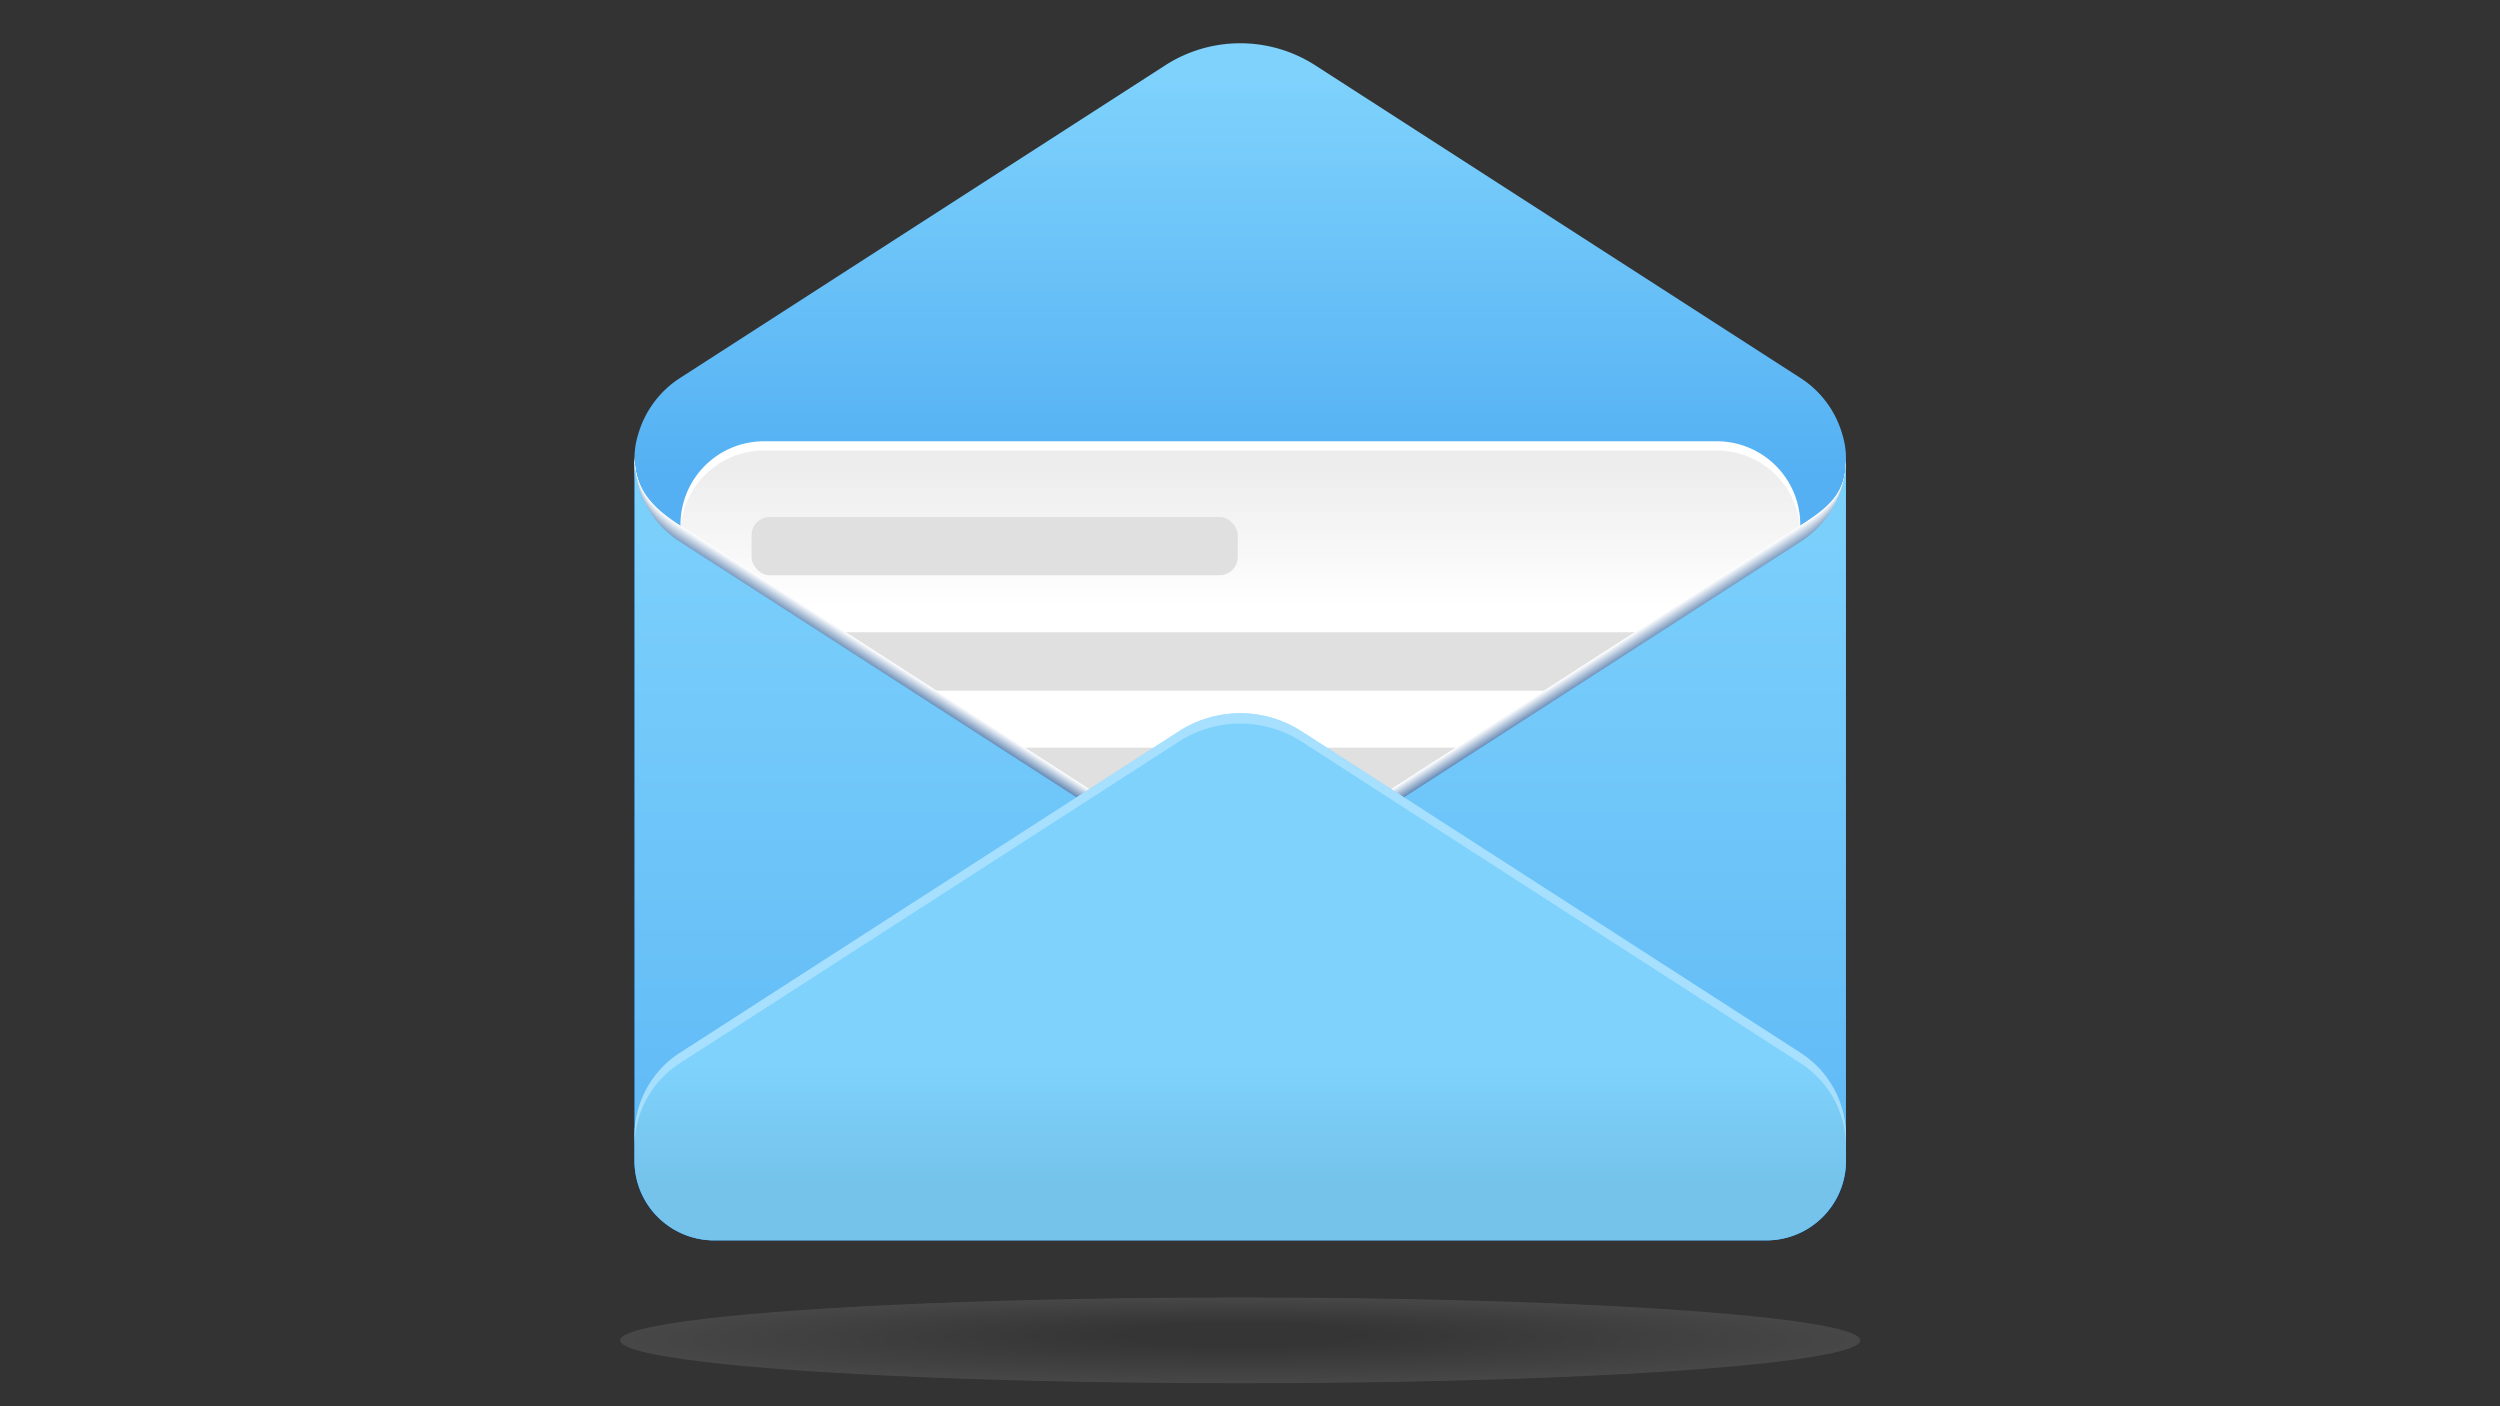 <svg xmlns="http://www.w3.org/2000/svg" xmlns:xlink="http://www.w3.org/1999/xlink" viewBox="0 0 1920 1080"><rect x="0" y="0" width="1920" height="1080" fill="#333333" stroke="none"/><defs><style>.cls-1{isolation:isolate;}.cls-2{opacity:0.1;}.cls-3{fill:#fff;}.cls-4{fill:#fdfdfd;}.cls-5{fill:#fbfbfb;}.cls-6{fill:#f9f9f9;}.cls-7{fill:#f7f7f7;}.cls-8{fill:#f6f6f6;}.cls-9{fill:#f4f4f4;}.cls-10{fill:#f2f2f2;}.cls-11{fill:#f0f0f0;}.cls-12{fill:#eee;}.cls-13{fill:#ececec;}.cls-14{fill:#eaeaea;}.cls-15{fill:#e8e8e8;}.cls-16{fill:#e6e6e6;}.cls-17{fill:#e4e4e4;}.cls-18{fill:#e3e3e3;}.cls-19{fill:#e1e1e1;}.cls-20{fill:#dfdfdf;}.cls-21{fill:#ddd;}.cls-22{fill:#dbdbdb;}.cls-23{fill:#d9d9d9;}.cls-24{fill:#d7d7d7;}.cls-25{fill:#d5d5d5;}.cls-26{fill:#d3d3d3;}.cls-27{fill:#d1d1d1;}.cls-28{fill:#d0d0d0;}.cls-29{fill:#cecece;}.cls-30{fill:#ccc;}.cls-31{fill:#cacaca;}.cls-32{fill:#c8c8c8;}.cls-33{fill:#c6c6c6;}.cls-34{fill:#c4c4c4;}.cls-35{fill:#c2c2c2;}.cls-36{fill:silver;}.cls-37{fill:#bfbfbf;}.cls-38{fill:#bdbdbd;}.cls-39{fill:#bbb;}.cls-40{fill:#b9b9b9;}.cls-41{fill:#b7b7b7;}.cls-42{fill:#b5b5b5;}.cls-43{fill:#b3b3b3;}.cls-44{fill:#b1b1b1;}.cls-45{fill:#afafaf;}.cls-46{fill:#adadad;}.cls-47{fill:#acacac;}.cls-48{fill:#aaa;}.cls-49{fill:#a8a8a8;}.cls-50{fill:#a6a6a6;}.cls-51{fill:#a4a4a4;}.cls-52{fill:#a2a2a2;}.cls-53{fill:#a0a0a0;}.cls-54{fill:#9e9e9e;}.cls-55{fill:#9c9c9c;}.cls-56{fill:#9a9a9a;}.cls-57{fill:#999;}.cls-58{fill:#979797;}.cls-59{fill:#959595;}.cls-60{fill:#939393;}.cls-61{fill:#919191;}.cls-62{fill:#8f8f8f;}.cls-63{fill:#8d8d8d;}.cls-64{fill:#8b8b8b;}.cls-65{fill:#898989;}.cls-66{fill:#878787;}.cls-67{fill:#868686;}.cls-68{fill:#848484;}.cls-69{fill:#828282;}.cls-70{fill:gray;}.cls-71{fill:#7e7e7e;}.cls-72{fill:#7c7c7c;}.cls-73{fill:#7a7a7a;}.cls-74{fill:#787878;}.cls-75{fill:#767676;}.cls-76{fill:#757575;}.cls-77{fill:#737373;}.cls-78{fill:#717171;}.cls-79{fill:#6f6f6f;}.cls-80{fill:#6d6d6d;}.cls-81{fill:#6b6b6b;}.cls-82{fill:#696969;}.cls-83{fill:#676767;}.cls-84{fill:#656565;}.cls-85{fill:#636363;}.cls-86{fill:#626262;}.cls-87{fill:#606060;}.cls-88{fill:#5e5e5e;}.cls-89{fill:#5c5c5c;}.cls-90{fill:#5a5a5a;}.cls-91{fill:#585858;}.cls-92{fill:#565656;}.cls-93{fill:#545454;}.cls-94{fill:#525252;}.cls-95{fill:#505050;}.cls-96{fill:#4f4f4f;}.cls-97{fill:#4d4d4d;}.cls-98{fill:#4b4b4b;}.cls-99{fill:#494949;}.cls-100{fill:#474747;}.cls-101{fill:url(#linear-gradient);}.cls-102{fill:url(#linear-gradient-2);}.cls-103{fill:#e0e0e0;}.cls-104{mix-blend-mode:multiply;}.cls-105{fill:#fbfcfd;}.cls-106{fill:#f7f9fb;}.cls-107{fill:#f2f5f9;}.cls-108{fill:#eef2f7;}.cls-109{fill:#eaeff5;}.cls-110{fill:#e6ecf3;}.cls-111{fill:#e1e8f1;}.cls-112{fill:#dde5ef;}.cls-113{fill:#d9e2ed;}.cls-114{fill:#d5dfeb;}.cls-115{fill:#d0dbe9;}.cls-116{fill:#ccd8e7;}.cls-117{fill:#c8d5e5;}.cls-118{fill:#c4d2e3;}.cls-119{fill:#bfcee0;}.cls-120{fill:#bbcbde;}.cls-121{fill:#b7c8dc;}.cls-122{fill:#b3c5da;}.cls-123{fill:#aec1d8;}.cls-124{fill:#aabed6;}.cls-125{fill:#a6bbd4;}.cls-126{fill:#a2b8d2;}.cls-127{fill:#9db4d0;}.cls-128{fill:#99b1ce;}.cls-129{fill:#95aecc;}.cls-130{fill:#91abca;}.cls-131{fill:#8ca7c8;}.cls-132{fill:#88a4c6;}.cls-133{fill:#84a1c4;}.cls-134{fill:#809ec2;}.cls-135{fill:#7c9bc0;}.cls-136{fill:#7797be;}.cls-137{fill:#7394bc;}.cls-138{fill:#6f91ba;}.cls-139{fill:#6b8eb8;}.cls-140{fill:#668ab6;}.cls-141{fill:#6287b4;}.cls-142{fill:#5e84b2;}.cls-143{fill:#5a81b0;}.cls-144{fill:#557dae;}.cls-145{fill:#517aac;}.cls-146{fill:#4d77aa;}.cls-147{fill:#4974a8;}.cls-148{fill:#4470a5;}.cls-149{fill:#406da3;}.cls-150{fill:#3c6aa1;}.cls-151{fill:#38679f;}.cls-152{fill:#33639d;}.cls-153{fill:#2f609b;}.cls-154{fill:#2b5d99;}.cls-155{fill:#275a97;}.cls-156{fill:#225695;}.cls-157{fill:#1e5393;}.cls-158{fill:#1a5091;}.cls-159{fill:#164d8f;}.cls-160{fill:#11498d;}.cls-161{fill:#0d468b;}.cls-162{fill:#094389;}.cls-163{fill:url(#linear-gradient-3);}.cls-164{fill:url(#linear-gradient-4);}.cls-165{fill:#b8e6ff;mix-blend-mode:overlay;opacity:0.7;}</style><linearGradient id="linear-gradient" x1="952.5" y1="58.89" x2="952.5" y2="365.88" gradientUnits="userSpaceOnUse"><stop offset="0" stop-color="#7ed2fc"/><stop offset="1" stop-color="#54b0f3"/></linearGradient><linearGradient id="linear-gradient-2" x1="952.64" y1="467.66" x2="952.64" y2="359.26" gradientUnits="userSpaceOnUse"><stop offset="0" stop-color="#fff"/><stop offset="1" stop-color="#ededed"/></linearGradient><linearGradient id="linear-gradient-3" x1="952.5" y1="339.16" x2="952.5" y2="1112.4" xlink:href="#linear-gradient"/><linearGradient id="linear-gradient-4" x1="952.5" y1="818.12" x2="952.5" y2="908.46" gradientUnits="userSpaceOnUse"><stop offset="0" stop-color="#7ed2fc"/><stop offset="1" stop-color="#75c3eb"/></linearGradient></defs><g class="cls-1"><g id="Layer_1" data-name="Layer 1"><g class="cls-2"><ellipse class="cls-3" cx="952.5" cy="1029.4" rx="476.2" ry="32.9"/><ellipse class="cls-4" cx="952.5" cy="1029.4" rx="472.3" ry="32.6"/><ellipse class="cls-5" cx="952.5" cy="1029.3" rx="468.3" ry="32.4"/><ellipse class="cls-6" cx="952.5" cy="1029.3" rx="464.3" ry="32.1"/><ellipse class="cls-7" cx="952.5" cy="1029.3" rx="460.4" ry="31.9"/><ellipse class="cls-8" cx="952.5" cy="1029.2" rx="456.4" ry="31.6"/><ellipse class="cls-9" cx="952.5" cy="1029.2" rx="452.4" ry="31.4"/><ellipse class="cls-10" cx="952.5" cy="1029.1" rx="448.5" ry="31.1"/><ellipse class="cls-11" cx="952.5" cy="1029.1" rx="444.5" ry="30.9"/><ellipse class="cls-12" cx="952.5" cy="1029" rx="440.5" ry="30.6"/><ellipse class="cls-13" cx="952.5" cy="1029" rx="436.5" ry="30.4"/><ellipse class="cls-14" cx="952.5" cy="1028.9" rx="432.6" ry="30.2"/><ellipse class="cls-15" cx="952.5" cy="1028.9" rx="428.6" ry="29.9"/><ellipse class="cls-16" cx="952.5" cy="1028.9" rx="424.6" ry="29.7"/><ellipse class="cls-17" cx="952.5" cy="1028.8" rx="420.7" ry="29.4"/><ellipse class="cls-18" cx="952.5" cy="1028.8" rx="416.7" ry="29.2"/><ellipse class="cls-19" cx="952.5" cy="1028.7" rx="412.7" ry="28.9"/><ellipse class="cls-20" cx="952.5" cy="1028.7" rx="408.8" ry="28.7"/><ellipse class="cls-21" cx="952.5" cy="1028.6" rx="404.8" ry="28.4"/><ellipse class="cls-22" cx="952.5" cy="1028.6" rx="400.8" ry="28.2"/><ellipse class="cls-23" cx="952.5" cy="1028.6" rx="396.9" ry="27.9"/><ellipse class="cls-24" cx="952.5" cy="1028.5" rx="392.9" ry="27.7"/><ellipse class="cls-25" cx="952.5" cy="1028.5" rx="388.9" ry="27.5"/><ellipse class="cls-26" cx="952.5" cy="1028.4" rx="384.9" ry="27.2"/><ellipse class="cls-27" cx="952.5" cy="1028.4" rx="381" ry="27"/><ellipse class="cls-28" cx="952.5" cy="1028.3" rx="377" ry="26.7"/><ellipse class="cls-29" cx="952.5" cy="1028.3" rx="373" ry="26.5"/><ellipse class="cls-30" cx="952.5" cy="1028.3" rx="369.1" ry="26.2"/><ellipse class="cls-31" cx="952.5" cy="1028.2" rx="365.1" ry="26"/><ellipse class="cls-32" cx="952.5" cy="1028.2" rx="361.1" ry="25.7"/><ellipse class="cls-33" cx="952.5" cy="1028.1" rx="357.2" ry="25.5"/><ellipse class="cls-34" cx="952.5" cy="1028.1" rx="353.2" ry="25.2"/><ellipse class="cls-35" cx="952.5" cy="1028" rx="349.2" ry="25"/><ellipse class="cls-36" cx="952.5" cy="1028" rx="345.3" ry="24.8"/><ellipse class="cls-37" cx="952.5" cy="1028" rx="341.3" ry="24.5"/><ellipse class="cls-38" cx="952.5" cy="1027.9" rx="337.3" ry="24.3"/><ellipse class="cls-39" cx="952.5" cy="1027.9" rx="333.3" ry="24"/><ellipse class="cls-40" cx="952.5" cy="1027.8" rx="329.4" ry="23.8"/><ellipse class="cls-41" cx="952.5" cy="1027.8" rx="325.4" ry="23.5"/><ellipse class="cls-42" cx="952.5" cy="1027.7" rx="321.4" ry="23.3"/><ellipse class="cls-43" cx="952.5" cy="1027.7" rx="317.5" ry="23"/><ellipse class="cls-44" cx="952.5" cy="1027.7" rx="313.5" ry="22.8"/><ellipse class="cls-45" cx="952.5" cy="1027.6" rx="309.5" ry="22.5"/><ellipse class="cls-46" cx="952.5" cy="1027.6" rx="305.6" ry="22.3"/><ellipse class="cls-47" cx="952.5" cy="1027.5" rx="301.6" ry="22.1"/><ellipse class="cls-48" cx="952.5" cy="1027.5" rx="297.6" ry="21.8"/><ellipse class="cls-49" cx="952.5" cy="1027.4" rx="293.7" ry="21.6"/><ellipse class="cls-50" cx="952.5" cy="1027.4" rx="289.7" ry="21.3"/><ellipse class="cls-51" cx="952.5" cy="1027.4" rx="285.7" ry="21.1"/><ellipse class="cls-52" cx="952.5" cy="1027.3" rx="281.7" ry="20.8"/><ellipse class="cls-53" cx="952.5" cy="1027.3" rx="277.8" ry="20.6"/><ellipse class="cls-54" cx="952.5" cy="1027.2" rx="273.8" ry="20.3"/><ellipse class="cls-55" cx="952.5" cy="1027.2" rx="269.8" ry="20.1"/><ellipse class="cls-56" cx="952.5" cy="1027.1" rx="265.9" ry="19.8"/><ellipse class="cls-57" cx="952.5" cy="1027.1" rx="261.9" ry="19.6"/><ellipse class="cls-58" cx="952.5" cy="1027.1" rx="257.9" ry="19.3"/><ellipse class="cls-59" cx="952.5" cy="1027" rx="254" ry="19.1"/><ellipse class="cls-60" cx="952.5" cy="1027" rx="250" ry="18.9"/><ellipse class="cls-61" cx="952.5" cy="1026.9" rx="246" ry="18.6"/><ellipse class="cls-62" cx="952.5" cy="1026.9" rx="242.1" ry="18.4"/><ellipse class="cls-63" cx="952.5" cy="1026.8" rx="238.1" ry="18.1"/><ellipse class="cls-64" cx="952.5" cy="1026.8" rx="234.1" ry="17.9"/><ellipse class="cls-65" cx="952.5" cy="1026.8" rx="230.2" ry="17.6"/><ellipse class="cls-66" cx="952.5" cy="1026.7" rx="226.2" ry="17.4"/><ellipse class="cls-67" cx="952.5" cy="1026.7" rx="222.2" ry="17.1"/><ellipse class="cls-68" cx="952.5" cy="1026.6" rx="218.2" ry="16.9"/><ellipse class="cls-69" cx="952.5" cy="1026.6" rx="214.3" ry="16.6"/><ellipse class="cls-70" cx="952.5" cy="1026.5" rx="210.3" ry="16.4"/><ellipse class="cls-71" cx="952.5" cy="1026.5" rx="206.3" ry="16.2"/><ellipse class="cls-72" cx="952.5" cy="1026.5" rx="202.4" ry="15.9"/><ellipse class="cls-73" cx="952.5" cy="1026.4" rx="198.4" ry="15.7"/><ellipse class="cls-74" cx="952.5" cy="1026.4" rx="194.4" ry="15.4"/><ellipse class="cls-75" cx="952.5" cy="1026.3" rx="190.5" ry="15.2"/><ellipse class="cls-76" cx="952.5" cy="1026.3" rx="186.5" ry="14.9"/><ellipse class="cls-77" cx="952.5" cy="1026.2" rx="182.5" ry="14.7"/><ellipse class="cls-78" cx="952.5" cy="1026.2" rx="178.6" ry="14.4"/><ellipse class="cls-79" cx="952.5" cy="1026.2" rx="174.6" ry="14.2"/><ellipse class="cls-80" cx="952.5" cy="1026.1" rx="170.6" ry="13.9"/><ellipse class="cls-81" cx="952.5" cy="1026.1" rx="166.6" ry="13.7"/><ellipse class="cls-82" cx="952.5" cy="1026" rx="162.7" ry="13.5"/><ellipse class="cls-83" cx="952.5" cy="1026" rx="158.7" ry="13.2"/><ellipse class="cls-84" cx="952.5" cy="1025.9" rx="154.7" ry="13"/><ellipse class="cls-85" cx="952.5" cy="1025.9" rx="150.8" ry="12.7"/><ellipse class="cls-86" cx="952.5" cy="1025.9" rx="146.8" ry="12.5"/><ellipse class="cls-87" cx="952.5" cy="1025.8" rx="142.8" ry="12.2"/><ellipse class="cls-88" cx="952.5" cy="1025.8" rx="138.9" ry="12"/><ellipse class="cls-89" cx="952.5" cy="1025.7" rx="134.9" ry="11.7"/><ellipse class="cls-90" cx="952.5" cy="1025.7" rx="130.9" ry="11.5"/><ellipse class="cls-91" cx="952.5" cy="1025.6" rx="127" ry="11.2"/><ellipse class="cls-92" cx="952.5" cy="1025.6" rx="123" ry="11"/><ellipse class="cls-93" cx="952.5" cy="1025.6" rx="119" ry="10.8"/><ellipse class="cls-94" cx="952.5" cy="1025.5" rx="115" ry="10.5"/><ellipse class="cls-95" cx="952.5" cy="1025.5" rx="111.1" ry="10.3"/><ellipse class="cls-96" cx="952.5" cy="1025.4" rx="107.1" ry="10"/><ellipse class="cls-97" cx="952.5" cy="1025.4" rx="103.1" ry="9.8"/><ellipse class="cls-98" cx="952.5" cy="1025.3" rx="99.2" ry="9.5"/><ellipse class="cls-99" cx="952.5" cy="1025.3" rx="95.2" ry="9.3"/><ellipse class="cls-100" cx="952.5" cy="1025.3" rx="91.2" ry="9"/></g><path class="cls-101" d="M1417.7,352.2a61.8,61.8,0,0,0-2.9-18.9,76.1,76.1,0,0,0-31.9-42.9L1010,50.1a106.4,106.4,0,0,0-115,0L522.1,290.4a76.6,76.6,0,0,0-31.9,42.9,61.8,61.8,0,0,0-2.9,18.9h0v2.1h0a62.3,62.3,0,0,0,2.9,18.9A76.7,76.7,0,0,0,522.1,416L895,656.3a106,106,0,0,0,115,0L1382.9,416a76.3,76.3,0,0,0,31.9-42.8,62.3,62.3,0,0,0,2.9-18.9h0v-2.1Z"/><path class="cls-3" d="M586.8,338.9h731.7a64.1,64.1,0,0,1,64.1,64.1V665.5a0,0,0,0,1,0,0h-860a0,0,0,0,1,0,0V403A64.1,64.1,0,0,1,586.8,338.9Z"/><path class="cls-102" d="M586.8,346h731.7a64.1,64.1,0,0,1,64.1,64.1V672.6a0,0,0,0,1,0,0h-860a0,0,0,0,1,0,0V410.1A64.1,64.1,0,0,1,586.8,346Z"/><rect class="cls-103" x="577.2" y="397" width="373.4" height="44.82" rx="14"/><rect class="cls-103" x="577.2" y="485.6" width="746.8" height="44.82" rx="18.8"/><rect class="cls-103" x="577.2" y="574.2" width="746.8" height="44.82" rx="18.8"/><g class="cls-104"><path class="cls-3" d="M1382.9,403.4,1010,643.7a106.4,106.4,0,0,1-115,0L522.1,403.4c-21.7-14-34.8-27.9-34.8-53.7v529A61.2,61.2,0,0,0,548.6,940h807.8a61.2,61.2,0,0,0,61.3-61.3V353.2C1417.7,379,1404.6,389.4,1382.9,403.4Z"/><path class="cls-105" d="M1382.9,403.8,1010,644a106,106,0,0,1-115,0L522.1,403.8c-21.7-14-34.8-28-34.8-53.8V878.9a61.2,61.2,0,0,0,61.3,61.3h807.8a61.2,61.2,0,0,0,61.3-61.3V353.4C1417.7,379.2,1404.6,389.8,1382.9,403.8Z"/><path class="cls-106" d="M1382.9,404.2,1010,644.3a106,106,0,0,1-115,0L522.1,404.2c-21.7-14-34.8-28.2-34.8-54v529a61.3,61.3,0,0,0,61.3,61.3h807.8a61.3,61.3,0,0,0,61.3-61.3V353.6C1417.7,379.4,1404.6,390.2,1382.9,404.2Z"/><path class="cls-107" d="M1382.9,404.6,1010,644.7a106.4,106.4,0,0,1-115,0L522.1,404.6c-21.7-13.9-34.8-28.3-34.8-54.1V879.4a61.3,61.3,0,0,0,61.3,61.3h807.8a61.3,61.3,0,0,0,61.3-61.3V353.8C1417.7,379.6,1404.6,390.7,1382.9,404.6Z"/><path class="cls-108" d="M1382.9,405,1010,645a106.4,106.4,0,0,1-115,0L522.1,405c-21.7-13.9-34.8-28.5-34.8-54.3v529a61.2,61.2,0,0,0,61.3,61.2h807.8a61.2,61.2,0,0,0,61.3-61.2V354C1417.7,379.8,1404.6,391.1,1382.9,405Z"/><path class="cls-109" d="M1382.9,405.5,1010,645.3a106.4,106.4,0,0,1-115,0L522.1,405.5c-21.7-14-34.8-28.7-34.8-54.5V879.9a61.2,61.2,0,0,0,61.3,61.2h807.8a61.2,61.2,0,0,0,61.3-61.2V354.2C1417.7,380,1404.6,391.5,1382.9,405.5Z"/><path class="cls-110" d="M1382.9,405.9,1010,645.6a106.4,106.4,0,0,1-115,0L522.1,405.9c-21.7-14-34.8-28.9-34.8-54.6V880.1a61.2,61.2,0,0,0,61.3,61.2h807.8a61.2,61.2,0,0,0,61.3-61.2V354.4C1417.7,380.2,1404.6,391.9,1382.9,405.9Z"/><path class="cls-111" d="M1382.9,406.3,1010,646a106.4,106.4,0,0,1-115,0L522.1,406.3c-21.7-14-34.8-29-34.8-54.8V880.4a61.1,61.1,0,0,0,61.3,61.1h807.8a61.1,61.1,0,0,0,61.3-61.1V354.6C1417.7,380.4,1404.6,392.3,1382.9,406.3Z"/><path class="cls-112" d="M1382.9,406.7,1010,646.3a106.4,106.4,0,0,1-115,0L522.1,406.7c-21.7-14-34.8-29.2-34.8-54.9V880.6a61.2,61.2,0,0,0,61.3,61.2h807.8a61.2,61.2,0,0,0,61.3-61.2V354.8C1417.7,380.6,1404.6,392.7,1382.9,406.7Z"/><path class="cls-113" d="M1382.9,407.1,1010,646.6a106.4,106.4,0,0,1-115,0L522.1,407.1c-21.7-13.9-34.8-29.3-34.8-55.1V880.9A61.2,61.2,0,0,0,548.6,942h807.8a61.2,61.2,0,0,0,61.3-61.1V355C1417.7,380.8,1404.6,393.2,1382.9,407.1Z"/><path class="cls-114" d="M1382.9,407.5,1010,646.9a106.4,106.4,0,0,1-115,0L522.1,407.5c-21.7-13.9-34.8-29.5-34.8-55.2V881.1a61.2,61.2,0,0,0,61.3,61.1h807.8a61.2,61.2,0,0,0,61.3-61.1V355.2C1417.7,380.9,1404.6,393.6,1382.9,407.5Z"/><path class="cls-115" d="M1382.9,407.9,1010,647.3a106.8,106.8,0,0,1-115,0L522.1,407.9c-21.7-13.9-34.8-29.6-34.8-55.3V881.3a61.1,61.1,0,0,0,61.3,61.1h807.8a61.1,61.1,0,0,0,61.3-61.1V355.4C1417.7,381.1,1404.6,394,1382.9,407.9Z"/><path class="cls-116" d="M1382.9,408.3,1010,647.6a106.8,106.8,0,0,1-115,0L522.1,408.3c-21.7-13.9-34.8-29.8-34.8-55.5V881.6a61.1,61.1,0,0,0,61.3,61h807.8a61.1,61.1,0,0,0,61.3-61v-526C1417.7,381.3,1404.6,394.4,1382.9,408.3Z"/><path class="cls-117" d="M1382.9,408.8,1010,647.9a106.4,106.4,0,0,1-115,0L522.1,408.8c-21.7-14-34.8-30-34.8-55.7V881.8a61.2,61.2,0,0,0,61.3,61.1h807.8a61.2,61.2,0,0,0,61.3-61.1v-526C1417.7,381.5,1404.6,394.8,1382.9,408.8Z"/><path class="cls-118" d="M1382.9,409.2,1010,648.2a106.4,106.4,0,0,1-115,0l-372.9-239c-21.7-14-34.8-30.2-34.8-55.9V882.1a61.1,61.1,0,0,0,61.3,61h807.8a61.1,61.1,0,0,0,61.3-61V356C1417.7,381.7,1404.6,395.2,1382.9,409.2Z"/><path class="cls-119" d="M1382.9,409.6,1010,648.6a106.8,106.8,0,0,1-115,0l-372.9-239c-21.7-13.9-34.8-30.3-34.8-56V882.3a61.1,61.1,0,0,0,61.3,61h807.8a61.1,61.1,0,0,0,61.3-61V356.2C1417.7,381.9,1404.6,395.7,1382.9,409.6Z"/><path class="cls-120" d="M1382.9,410,1010,648.9a106.8,106.8,0,0,1-115,0L522.1,410c-21.7-13.9-34.8-30.5-34.8-56.1V882.5a61.1,61.1,0,0,0,61.3,61h807.8a61.1,61.1,0,0,0,61.3-61V356.4C1417.7,382.1,1404.6,396.1,1382.9,410Z"/><path class="cls-121" d="M1382.9,410.4,1010,649.2a106.8,106.8,0,0,1-115,0L522.1,410.4c-21.7-13.9-34.8-30.6-34.8-56.3V882.8a61.1,61.1,0,0,0,61.3,60.9h807.8a61.1,61.1,0,0,0,61.3-60.9V356.6C1417.7,382.3,1404.6,396.5,1382.9,410.4Z"/><path class="cls-122" d="M1382.9,410.8,1010,649.5a106.8,106.8,0,0,1-115,0L522.1,410.8c-21.7-13.9-34.8-30.8-34.8-56.4V883a61,61,0,0,0,61.3,60.9h807.8a61,61,0,0,0,61.3-60.9V356.8C1417.7,382.5,1404.6,396.9,1382.9,410.8Z"/><path class="cls-123" d="M1382.9,411.2,1010,649.9a106.8,106.8,0,0,1-115,0L522.1,411.2c-21.7-13.9-34.8-30.9-34.8-56.6V883.3a61.1,61.1,0,0,0,61.3,60.9h807.8a61.1,61.1,0,0,0,61.3-60.9V357C1417.7,382.7,1404.6,397.3,1382.9,411.2Z"/><path class="cls-124" d="M1382.9,411.6,1010,650.2a106.8,106.8,0,0,1-115,0L522.1,411.6c-21.7-13.8-34.8-31.1-34.8-56.7V883.5a61.1,61.1,0,0,0,61.3,60.9h807.8a61.1,61.1,0,0,0,61.3-60.9V357.2C1417.7,382.8,1404.6,397.8,1382.9,411.6Z"/><path class="cls-125" d="M1382.9,412,1010,650.5a106.8,106.8,0,0,1-115,0L522.1,412c-21.7-13.8-34.8-31.2-34.8-56.8V883.7a61.1,61.1,0,0,0,61.3,60.9h807.8a61.1,61.1,0,0,0,61.3-60.9V357.4C1417.7,383,1404.6,398.2,1382.9,412Z"/><path class="cls-126" d="M1382.9,412.5,1010,650.8a106.8,106.8,0,0,1-115,0L522.1,412.5c-21.7-13.9-34.8-31.5-34.8-57.1V884c0,33.6,27.4,60.8,61.3,60.8h807.8c33.9,0,61.3-27.2,61.3-60.8V357.6C1417.7,383.2,1404.6,398.6,1382.9,412.5Z"/><path class="cls-127" d="M1382.9,412.9,1010,651.2a107.2,107.2,0,0,1-115,0L522.1,412.9c-21.7-13.9-34.8-31.6-34.8-57.2V884.2c0,33.6,27.4,60.8,61.3,60.8h807.8c33.9,0,61.3-27.2,61.3-60.8V357.8C1417.7,383.4,1404.6,399,1382.9,412.9Z"/><path class="cls-128" d="M1382.9,413.3,1010,651.5a107.2,107.2,0,0,1-115,0L522.1,413.3c-21.7-13.9-34.8-31.8-34.8-57.4V884.4c0,33.6,27.4,60.8,61.3,60.8h807.8c33.9,0,61.3-27.2,61.3-60.8V358C1417.7,383.6,1404.6,399.4,1382.9,413.3Z"/><path class="cls-129" d="M1382.9,413.7,1010,651.8a106.8,106.8,0,0,1-115,0L522.1,413.7c-21.7-13.9-34.8-31.9-34.8-57.5V884.7c0,33.6,27.4,60.8,61.3,60.8h807.8c33.9,0,61.3-27.2,61.3-60.8V358.2C1417.7,383.8,1404.6,399.8,1382.9,413.7Z"/><path class="cls-130" d="M1382.9,414.1,1010,652.1a106.8,106.8,0,0,1-115,0l-372.9-238c-21.7-13.8-34.8-32.1-34.8-57.6V884.9c0,33.6,27.4,60.8,61.3,60.8h807.8c33.9,0,61.3-27.2,61.3-60.8V358.4C1417.7,384,1404.6,400.3,1382.9,414.1Z"/><path class="cls-131" d="M1382.9,414.5,1010,652.5a107.2,107.2,0,0,1-115,0l-372.9-238c-21.7-13.8-34.8-32.2-34.8-57.8V885.2c0,33.5,27.4,60.7,61.3,60.7h807.8c33.9,0,61.3-27.2,61.3-60.7V358.6C1417.7,384.2,1404.6,400.7,1382.9,414.5Z"/><path class="cls-132" d="M1382.9,414.9,1010,652.8a107.2,107.2,0,0,1-115,0L522.1,414.9c-21.7-13.8-34.8-32.4-34.8-57.9V885.4c0,33.5,27.4,60.7,61.3,60.7h807.8c33.9,0,61.3-27.2,61.3-60.7V358.8C1417.7,384.4,1404.6,401.1,1382.9,414.9Z"/><path class="cls-133" d="M1382.9,415.3,1010,653.1a107.2,107.2,0,0,1-115,0L522.1,415.3c-21.7-13.8-34.8-32.5-34.8-58.1V885.6c0,33.6,27.4,60.7,61.3,60.7h807.8c33.9,0,61.3-27.1,61.3-60.7V359C1417.7,384.6,1404.6,401.5,1382.9,415.3Z"/><path class="cls-134" d="M1382.9,415.8,1010,653.4a107.2,107.2,0,0,1-115,0L522.1,415.8c-21.7-13.9-34.8-32.8-34.8-58.3V885.9c0,33.5,27.4,60.7,61.3,60.7h807.8c33.9,0,61.3-27.2,61.3-60.7V359.2C1417.7,384.7,1404.6,401.9,1382.9,415.8Z"/><path class="cls-135" d="M1382.9,416.2,1010,653.8a107.2,107.2,0,0,1-115,0L522.1,416.2c-21.7-13.9-34.8-32.9-34.8-58.4V886.1c0,33.5,27.4,60.7,61.3,60.7h807.8c33.9,0,61.3-27.2,61.3-60.7V359.4C1417.7,384.9,1404.6,402.3,1382.9,416.2Z"/><path class="cls-136" d="M1382.9,416.6,1010,654.1a107.2,107.2,0,0,1-115,0L522.1,416.6c-21.7-13.8-34.8-33.1-34.8-58.6V886.4c0,33.4,27.4,60.6,61.3,60.6h807.8c33.9,0,61.3-27.2,61.3-60.6V359.6C1417.7,385.1,1404.6,402.8,1382.9,416.6Z"/><path class="cls-137" d="M1382.9,417,1010,654.4a107.2,107.2,0,0,1-115,0L522.1,417c-21.7-13.8-34.8-33.2-34.8-58.7V886.6c0,33.5,27.4,60.6,61.3,60.6h807.8c33.9,0,61.3-27.1,61.3-60.6V359.8C1417.7,385.3,1404.6,403.2,1382.9,417Z"/><path class="cls-138" d="M1382.9,417.4,1010,654.7a107.2,107.2,0,0,1-115,0L522.1,417.4c-21.7-13.8-34.8-33.4-34.8-58.9V886.8c0,33.5,27.4,60.6,61.3,60.6h807.8c33.9,0,61.3-27.1,61.3-60.6V360C1417.7,385.5,1404.6,403.6,1382.9,417.4Z"/><path class="cls-139" d="M1382.9,417.8,1010,655.1a107.6,107.6,0,0,1-115,0L522.1,417.8c-21.7-13.8-34.8-33.5-34.8-59V887.1c0,33.4,27.4,60.5,61.3,60.5h807.8c33.9,0,61.3-27.1,61.3-60.5V360.2C1417.7,385.7,1404.6,404,1382.9,417.8Z"/><path class="cls-140" d="M1382.9,418.2,1010,655.4a107.6,107.6,0,0,1-115,0L522.1,418.2c-21.7-13.8-34.8-33.7-34.8-59.1V887.3c0,33.5,27.4,60.6,61.3,60.6h807.8c33.9,0,61.3-27.1,61.3-60.6V360.4C1417.7,385.9,1404.6,404.4,1382.9,418.2Z"/><path class="cls-141" d="M1382.9,418.6,1010,655.7a107.2,107.2,0,0,1-115,0L522.1,418.6c-21.7-13.8-34.8-33.8-34.8-59.3V887.6c0,33.4,27.4,60.5,61.3,60.5h807.8c33.9,0,61.3-27.1,61.3-60.5v-527C1417.7,386.1,1404.6,404.8,1382.9,418.6Z"/><path class="cls-142" d="M1382.9,419.1,1010,656a107.2,107.2,0,0,1-115,0L522.1,419.1c-21.7-13.8-34.8-34.1-34.8-59.5V887.8c0,33.4,27.4,60.5,61.3,60.5h807.8c33.9,0,61.3-27.1,61.3-60.5v-527C1417.7,386.3,1404.6,405.3,1382.9,419.1Z"/><path class="cls-143" d="M1382.9,419.5,1010,656.4a107.6,107.6,0,0,1-115,0L522.1,419.5c-21.7-13.8-34.8-34.2-34.8-59.7V888c0,33.4,27.4,60.5,61.3,60.5h807.8c33.9,0,61.3-27.1,61.3-60.5V361C1417.7,386.5,1404.6,405.7,1382.9,419.5Z"/><path class="cls-144" d="M1382.9,419.9,1010,656.7a107.6,107.6,0,0,1-115,0L522.1,419.9c-21.7-13.8-34.8-34.4-34.8-59.8V888.3c0,33.4,27.4,60.4,61.3,60.4h807.8c33.9,0,61.3-27,61.3-60.4V361.2C1417.7,386.6,1404.6,406.1,1382.9,419.9Z"/><path class="cls-145" d="M1382.9,420.3,1010,657a107.6,107.6,0,0,1-115,0L522.1,420.3c-21.7-13.8-34.8-34.5-34.8-59.9V888.5c0,33.4,27.4,60.4,61.3,60.4h807.8c33.9,0,61.3-27,61.3-60.4V361.4C1417.7,386.8,1404.6,406.5,1382.9,420.3Z"/><path class="cls-146" d="M1382.9,420.7,1010,657.3a107.2,107.2,0,0,1-115,0L522.1,420.7c-21.7-13.8-34.8-34.7-34.8-60.1V888.8c0,33.3,27.4,60.4,61.3,60.4h807.8c33.9,0,61.3-27.1,61.3-60.4V361.6C1417.7,387,1404.6,406.9,1382.9,420.7Z"/><path class="cls-147" d="M1382.9,421.1,1010,657.7a107.6,107.6,0,0,1-115,0L522.1,421.1c-21.7-13.7-34.8-34.8-34.8-60.2V889c0,33.4,27.4,60.4,61.3,60.4h807.8c33.9,0,61.3-27,61.3-60.4V361.8C1417.7,387.2,1404.6,407.4,1382.9,421.1Z"/><path class="cls-148" d="M1382.9,421.5,1010,658a107.6,107.6,0,0,1-115,0L522.1,421.5c-21.7-13.7-34.8-34.9-34.8-60.4V889.2c0,33.4,27.4,60.4,61.3,60.4h807.8c33.9,0,61.3-27,61.3-60.4V362C1417.7,387.4,1404.6,407.8,1382.9,421.5Z"/><path class="cls-149" d="M1382.9,421.9,1010,658.3a107.6,107.6,0,0,1-115,0L522.1,421.9c-21.7-13.7-34.8-35.1-34.8-60.5V889.5c0,33.3,27.4,60.3,61.3,60.3h807.8c33.9,0,61.3-27,61.3-60.3V362.2C1417.7,387.6,1404.6,408.2,1382.9,421.9Z"/><path class="cls-150" d="M1382.9,422.4,1010,658.6a107.6,107.6,0,0,1-115,0L522.1,422.4c-21.7-13.8-34.8-35.3-34.8-60.7v528c0,33.3,27.4,60.3,61.3,60.3h807.8c33.9,0,61.3-27,61.3-60.3V362.4C1417.7,387.8,1404.6,408.6,1382.9,422.4Z"/><path class="cls-151" d="M1382.9,422.8,1010,659a108,108,0,0,1-115,0L522.1,422.8c-21.7-13.8-34.8-35.5-34.8-60.9V890c0,33.3,27.4,60.3,61.3,60.3h807.8c33.9,0,61.3-27,61.3-60.3V362.6C1417.7,388,1404.6,409,1382.9,422.8Z"/><path class="cls-152" d="M1382.9,423.2,1010,659.3a107.6,107.6,0,0,1-115,0L522.1,423.2c-21.7-13.8-34.8-35.6-34.8-61v528c0,33.3,27.4,60.3,61.3,60.3h807.8c33.9,0,61.3-27,61.3-60.3V362.8C1417.7,388.2,1404.6,409.4,1382.9,423.2Z"/><path class="cls-153" d="M1382.9,423.6,1010,659.6a107.6,107.6,0,0,1-115,0l-372.9-236c-21.7-13.7-34.8-35.8-34.8-61.2v528c0,33.3,27.4,60.3,61.3,60.3h807.8c33.9,0,61.3-27,61.3-60.3V363C1417.7,388.4,1404.6,409.9,1382.9,423.6Z"/><path class="cls-154" d="M1382.9,424,1010,659.9a107.6,107.6,0,0,1-115,0L522.1,424c-21.7-13.7-34.8-35.9-34.8-61.3v528c0,33.2,27.4,60.2,61.3,60.2h807.8c33.9,0,61.3-27,61.3-60.2V363.2C1417.7,388.5,1404.6,410.3,1382.9,424Z"/><path class="cls-155" d="M1382.9,424.4,1010,660.3a108,108,0,0,1-115,0L522.1,424.4c-21.7-13.7-34.8-36.1-34.8-61.4V890.9c0,33.3,27.4,60.2,61.3,60.2h807.8c33.9,0,61.3-26.9,61.3-60.2V363.4C1417.7,388.7,1404.6,410.7,1382.9,424.4Z"/><path class="cls-156" d="M1382.9,424.8,1010,660.6a108,108,0,0,1-115,0L522.1,424.8c-21.7-13.7-34.8-36.2-34.8-61.6v528c0,33.2,27.4,60.1,61.3,60.1h807.8c33.9,0,61.3-26.9,61.3-60.1V363.6C1417.7,388.9,1404.6,411.1,1382.9,424.8Z"/><path class="cls-157" d="M1382.9,425.2,1010,660.9a108,108,0,0,1-115,0L522.1,425.2c-21.7-13.7-34.8-36.4-34.8-61.7V891.4c0,33.2,27.4,60.2,61.3,60.2h807.8c33.9,0,61.3-27,61.3-60.2V363.8C1417.7,389.1,1404.6,411.5,1382.9,425.2Z"/><path class="cls-158" d="M1382.9,425.7,1010,661.2a107.6,107.6,0,0,1-115,0L522.1,425.7c-21.7-13.8-34.8-36.6-34.8-62V891.6c0,33.3,27.4,60.2,61.3,60.2h807.8c33.9,0,61.3-26.9,61.3-60.2V364C1417.7,389.3,1404.6,411.9,1382.9,425.7Z"/><path class="cls-159" d="M1382.9,426.1,1010,661.6a108,108,0,0,1-115,0L522.1,426.1c-21.7-13.7-34.8-36.8-34.8-62.1V891.9c0,33.2,27.4,60.1,61.3,60.1h807.8c33.9,0,61.3-26.9,61.3-60.1V364.2C1417.7,389.5,1404.6,412.4,1382.9,426.1Z"/><path class="cls-160" d="M1382.9,426.5,1010,661.9a108,108,0,0,1-115,0L522.1,426.5c-21.7-13.7-34.8-36.9-34.8-62.2V892.1c0,33.2,27.4,60.1,61.3,60.1h807.8c33.9,0,61.3-26.9,61.3-60.1V364.4C1417.7,389.7,1404.6,412.8,1382.9,426.5Z"/><path class="cls-161" d="M1382.9,426.9,1010,662.2a108,108,0,0,1-115,0L522.1,426.9a73.8,73.8,0,0,1-34.8-62.4V892.4c0,33.1,27.4,60,61.3,60h807.8c33.9,0,61.3-26.9,61.3-60V364.6C1417.7,389.9,1404.6,413.2,1382.9,426.9Z"/><path class="cls-162" d="M1382.9,427.3,1010,662.5a108,108,0,0,1-115,0L522.1,427.3a73.9,73.9,0,0,1-34.8-62.5V892.6c0,33.2,27.4,60,61.3,60h807.8c33.9,0,61.3-26.8,61.3-60V364.8A73.9,73.9,0,0,1,1382.9,427.3Z"/></g><path class="cls-163" d="M1382.9,416,1010,656.3a106,106,0,0,1-115,0L522.1,416a75.9,75.9,0,0,1-34.8-63.8V891.3a61.2,61.2,0,0,0,61.3,61.3h807.8a61.2,61.2,0,0,0,61.3-61.3V352.2A75.9,75.9,0,0,1,1382.9,416Z"/><path class="cls-164" d="M1417.7,891.3V872.5a75.9,75.9,0,0,0-34.8-63.8L999.5,561.6a86.9,86.9,0,0,0-94,0L522.1,808.7a75.9,75.9,0,0,0-34.8,63.8v18.8a61.2,61.2,0,0,0,61.3,61.3h807.8A61.2,61.2,0,0,0,1417.7,891.3Z"/><path class="cls-165" d="M1382.9,808.6l-383.4-247a86.9,86.9,0,0,0-94,0l-383.4,247a76.1,76.1,0,0,0-34.8,63.9v7.9a75.9,75.9,0,0,1,34.8-63.8L905.5,569.5a86.9,86.9,0,0,1,94,0l383.4,247.1a75.9,75.9,0,0,1,34.8,63.8v-7.9A76.1,76.1,0,0,0,1382.9,808.6Z"/></g></g></svg>